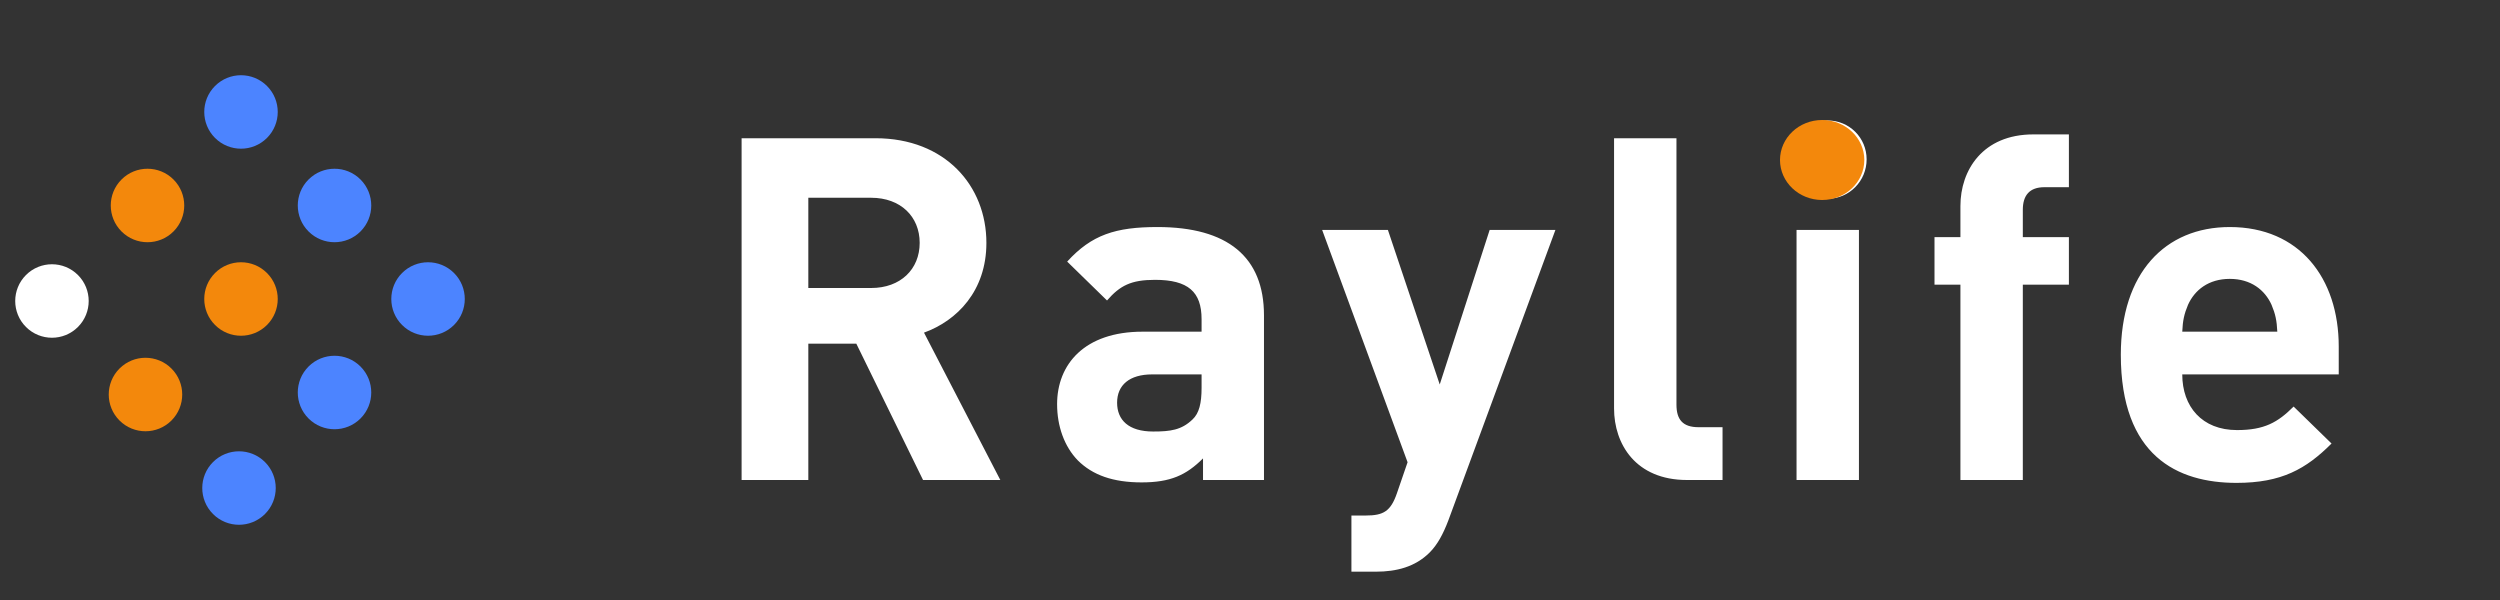 <svg fill="none" height="30" viewBox="0 0 125 30" width="125" xmlns="http://www.w3.org/2000/svg">
	<rect x="0" y="0" width="125" height="30" fill="#333333" stroke="none"/>
	<path d="M50.016 24L46.2 16.632C47.856 16.032 49.32 14.544 49.32 12.144C49.32 9.288 47.256 6.912 43.776 6.912H37.08V24H40.416V17.184H42.816L46.152 24H50.016ZM45.984 12.144C45.984 13.464 45.024 14.4 43.56 14.4H40.416V9.888H43.56C45.024 9.888 45.984 10.824 45.984 12.144ZM63.199 24V15.768C63.199 12.84 61.375 11.352 57.871 11.352C55.783 11.352 54.583 11.736 53.359 13.08L55.351 15.024C55.999 14.28 56.551 13.992 57.751 13.992C59.407 13.992 60.079 14.592 60.079 15.96V16.584H57.127C54.223 16.584 52.855 18.216 52.855 20.208C52.855 21.312 53.215 22.32 53.887 23.016C54.631 23.76 55.663 24.12 57.079 24.12C58.519 24.12 59.311 23.76 60.151 22.92V24H63.199ZM60.079 19.392C60.079 20.16 59.959 20.664 59.623 20.976C59.071 21.504 58.519 21.576 57.655 21.576C56.431 21.576 55.855 21 55.855 20.136C55.855 19.248 56.479 18.72 57.607 18.72H60.079V19.392ZM77.771 11.496H74.483L71.987 19.224L69.395 11.496H66.107L70.379 23.112L69.851 24.648C69.539 25.56 69.179 25.776 68.291 25.776H67.571V28.584H68.795C69.827 28.584 70.763 28.344 71.483 27.624C71.867 27.24 72.155 26.712 72.419 26.016L77.771 11.496ZM86.127 24V21.36H84.927C84.135 21.36 83.823 20.976 83.823 20.232V6.912H80.703V20.424C80.703 22.2 81.783 24 84.351 24H86.127ZM93.331 7.968C93.331 6.888 92.467 6.024 91.387 6.024C90.307 6.024 89.419 6.888 89.419 7.968C89.419 9.048 90.307 9.936 91.387 9.936C92.467 9.936 93.331 9.048 93.331 7.968ZM92.947 24V11.496H89.827V24H92.947ZM103.445 14.232V11.856H101.141V10.488C101.141 9.768 101.477 9.36 102.221 9.36H103.445V6.72H101.669C99.125 6.72 98.021 8.52 98.021 10.296V11.856H96.725V14.232H98.021V24H101.141V14.232H103.445ZM116.937 18.72V17.328C116.937 13.896 114.969 11.352 111.489 11.352C108.249 11.352 106.041 13.656 106.041 17.736C106.041 22.8 108.873 24.144 111.825 24.144C114.081 24.144 115.305 23.448 116.577 22.176L114.681 20.328C113.889 21.12 113.217 21.504 111.849 21.504C110.097 21.504 109.113 20.328 109.113 18.72H116.937ZM113.865 16.584H109.113C109.137 16.032 109.209 15.696 109.401 15.24C109.737 14.496 110.433 13.944 111.489 13.944C112.545 13.944 113.241 14.496 113.577 15.24C113.769 15.696 113.841 16.032 113.865 16.584Z" fill="white" />
	<ellipse cx="91.108" cy="8" fill="#F3880C" rx="2.108" ry="2" />
	<circle cx="2.598" cy="15.05" fill="white" r="1.837" transform="rotate(-45 2.598 15.05)" />
	<circle cx="7.375" cy="10.274" fill="#F3880C" r="1.837" transform="rotate(-45 7.375 10.274)" />
	<circle cx="12.05" cy="5.598" fill="#4C84FF" r="1.837" transform="rotate(-45 12.05 5.598)" />
	<circle cx="7.274" cy="19.726" fill="#F3880C" r="1.837" transform="rotate(-45 7.274 19.726)" />
	<circle cx="12.05" cy="14.95" fill="#F3880C" r="1.837" transform="rotate(-45 12.05 14.95)" />
	<circle cx="16.726" cy="10.274" fill="#4C84FF" r="1.837" transform="rotate(-45 16.726 10.274)" />
	<circle cx="11.95" cy="24.402" fill="#4C84FF" r="1.837" transform="rotate(-45 11.95 24.402)" />
	<circle cx="16.726" cy="19.625" fill="#4C84FF" r="1.837" transform="rotate(-45 16.726 19.625)" />
	<circle cx="21.402" cy="14.95" fill="#4C84FF" r="1.837" transform="rotate(-45 21.402 14.95)" />
</svg>